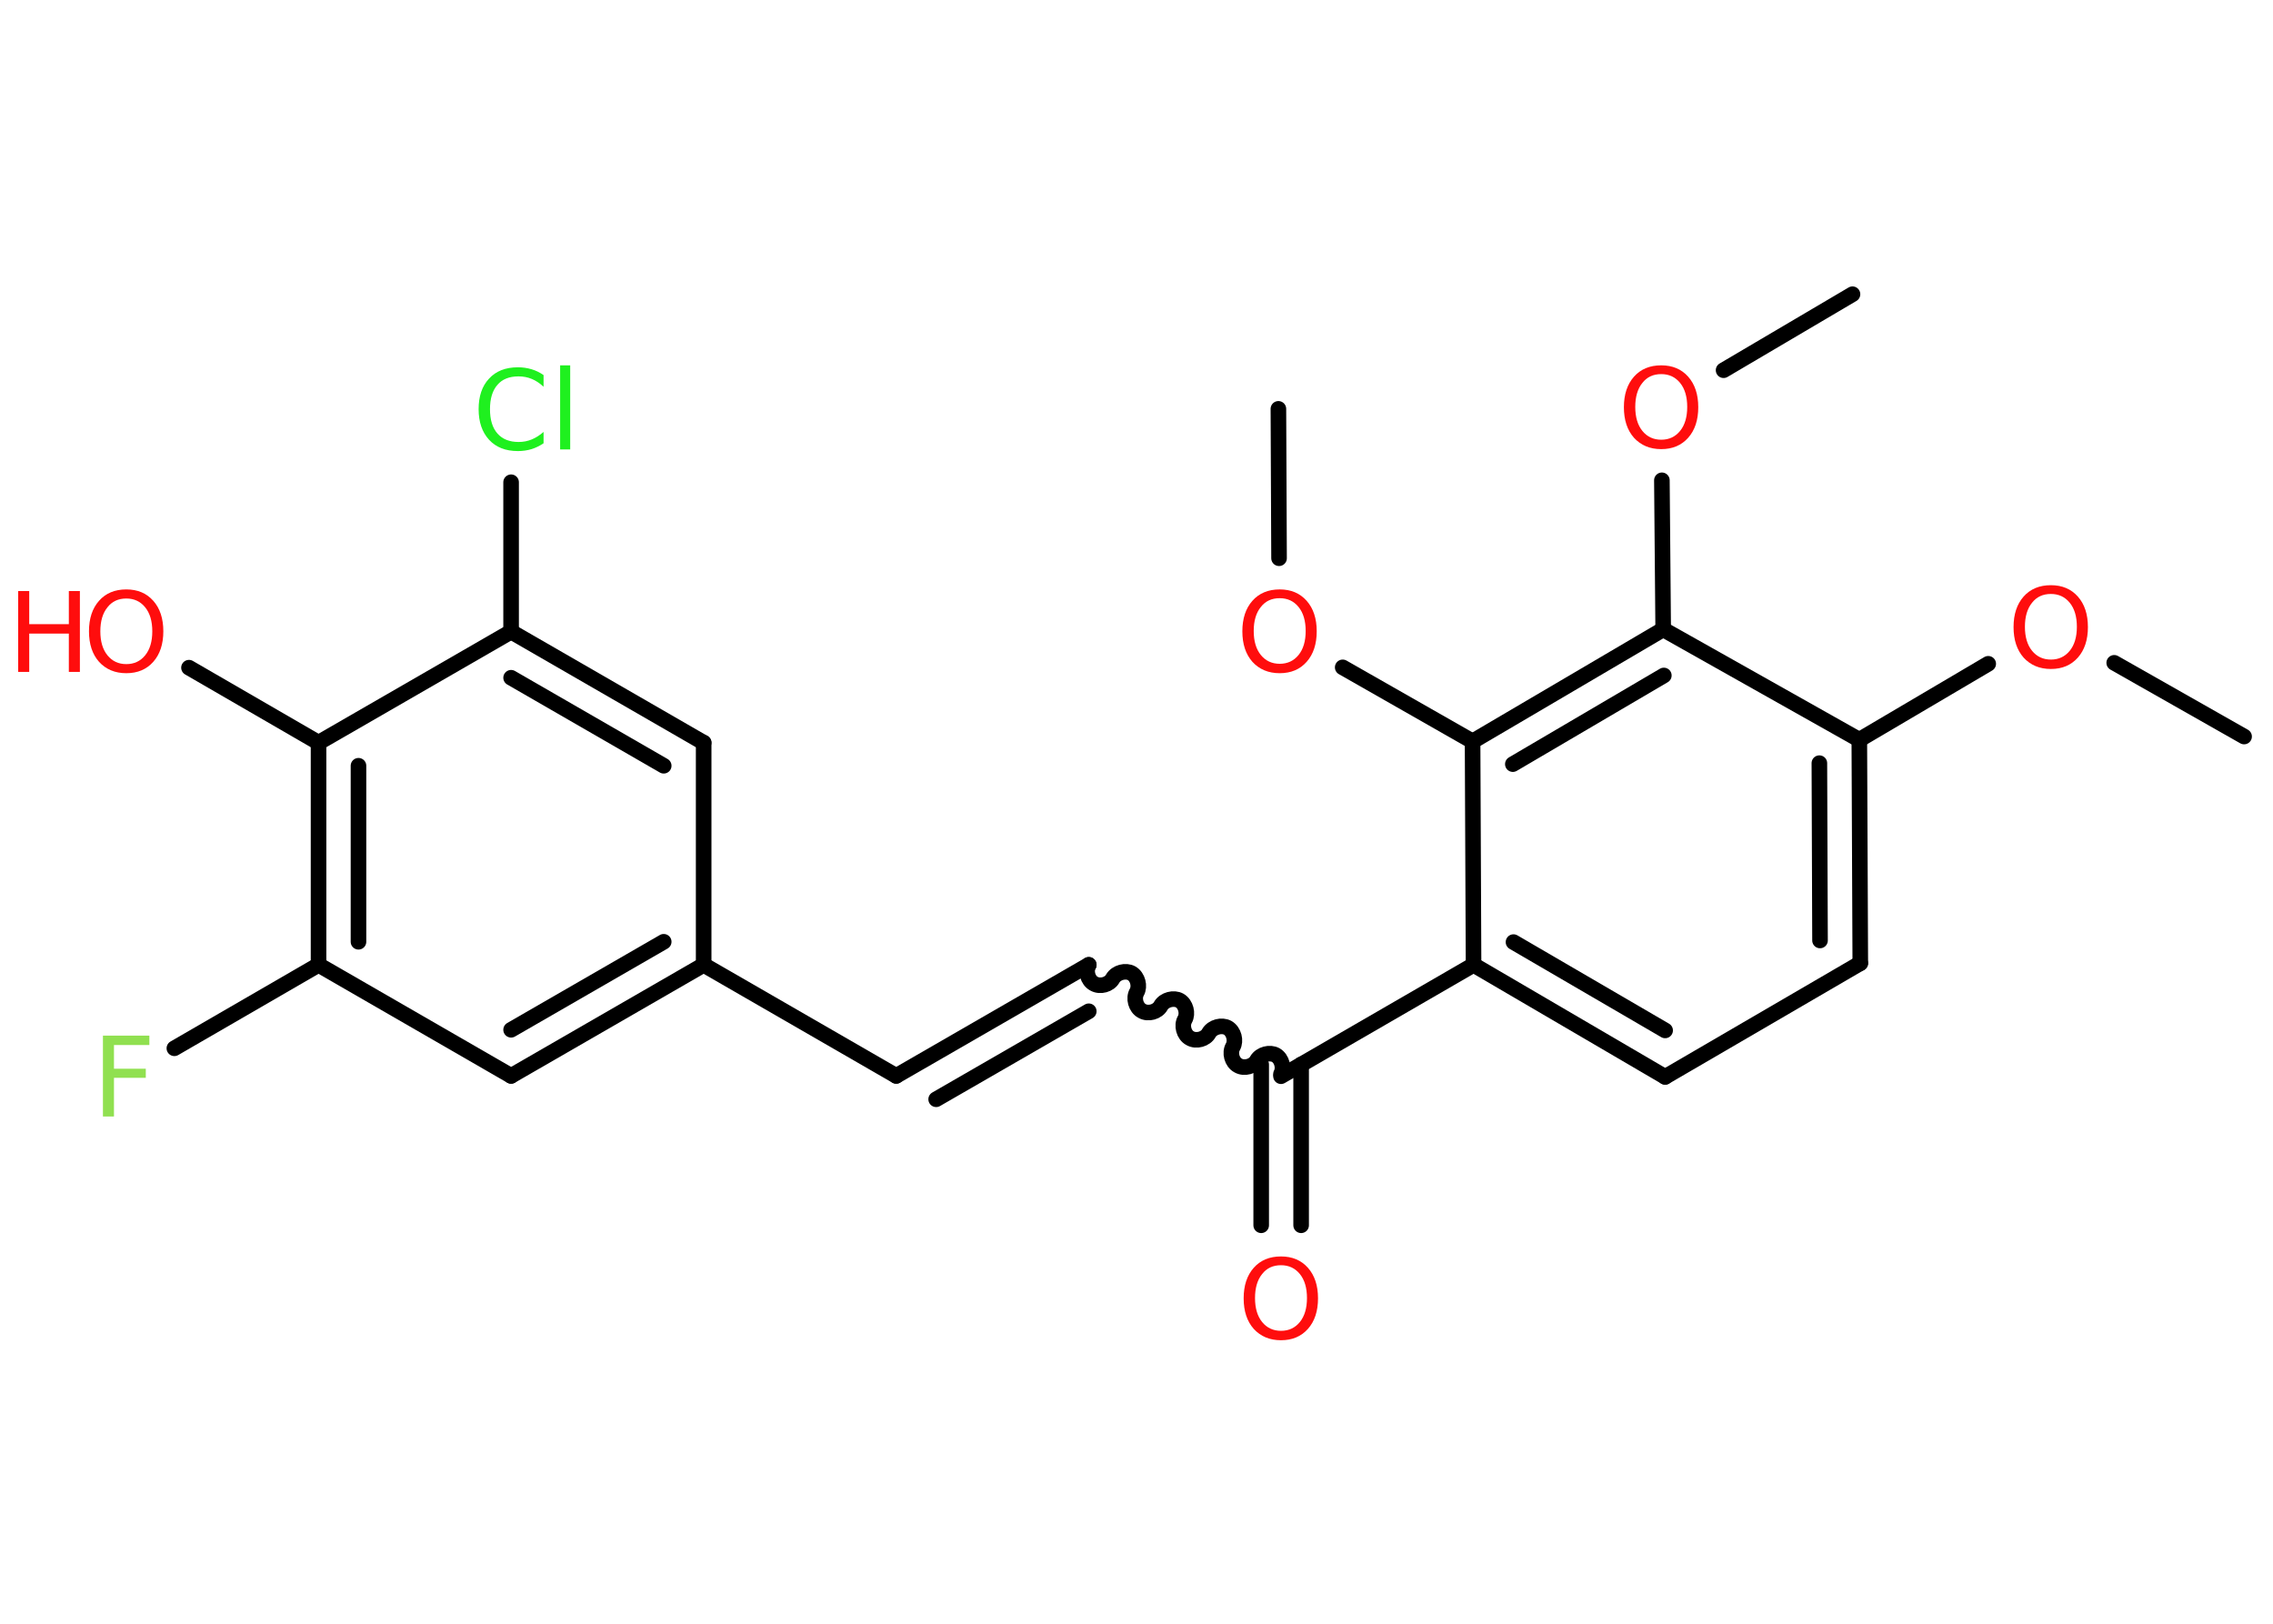 <?xml version='1.0' encoding='UTF-8'?>
<!DOCTYPE svg PUBLIC "-//W3C//DTD SVG 1.1//EN" "http://www.w3.org/Graphics/SVG/1.1/DTD/svg11.dtd">
<svg version='1.2' xmlns='http://www.w3.org/2000/svg' xmlns:xlink='http://www.w3.org/1999/xlink' width='70.0mm' height='50.0mm' viewBox='0 0 70.0 50.0'>
  <desc>Generated by the Chemistry Development Kit (http://github.com/cdk)</desc>
  <g stroke-linecap='round' stroke-linejoin='round' stroke='#000000' stroke-width='.48' fill='#FF0D0D'>
    <rect x='.0' y='.0' width='70.0' height='50.0' fill='#FFFFFF' stroke='none'/>
    <g id='mol1' class='mol'>
      <line id='mol1bnd1' class='bond' x1='69.11' y1='22.68' x2='65.11' y2='20.41'/>
      <line id='mol1bnd2' class='bond' x1='61.23' y1='20.44' x2='57.26' y2='22.78'/>
      <g id='mol1bnd3' class='bond'>
        <line x1='57.29' y1='29.66' x2='57.26' y2='22.78'/>
        <line x1='56.05' y1='28.96' x2='56.03' y2='23.5'/>
      </g>
      <line id='mol1bnd4' class='bond' x1='57.29' y1='29.66' x2='51.28' y2='33.16'/>
      <g id='mol1bnd5' class='bond'>
        <line x1='45.38' y1='29.71' x2='51.28' y2='33.16'/>
        <line x1='46.61' y1='29.01' x2='51.28' y2='31.73'/>
      </g>
      <line id='mol1bnd6' class='bond' x1='45.38' y1='29.71' x2='39.45' y2='33.14'/>
      <g id='mol1bnd7' class='bond'>
        <line x1='40.07' y1='32.78' x2='40.07' y2='37.73'/>
        <line x1='38.84' y1='32.78' x2='38.84' y2='37.73'/>
      </g>
      <path id='mol1bnd8' class='bond' d='M33.53 29.71c-.11 .19 -.03 .48 .16 .58c.19 .11 .48 .03 .58 -.16c.11 -.19 .4 -.26 .58 -.16c.19 .11 .26 .4 .16 .58c-.11 .19 -.03 .48 .16 .58c.19 .11 .48 .03 .58 -.16c.11 -.19 .4 -.26 .58 -.16c.19 .11 .26 .4 .16 .58c-.11 .19 -.03 .48 .16 .58c.19 .11 .48 .03 .58 -.16c.11 -.19 .4 -.26 .58 -.16c.19 .11 .26 .4 .16 .58c-.11 .19 -.03 .48 .16 .58c.19 .11 .48 .03 .58 -.16c.11 -.19 .4 -.26 .58 -.16c.19 .11 .26 .4 .16 .58' fill='none' stroke='#000000' stroke-width='.48'/>
      <g id='mol1bnd9' class='bond'>
        <line x1='33.53' y1='29.71' x2='27.6' y2='33.13'/>
        <line x1='33.53' y1='31.14' x2='28.83' y2='33.85'/>
      </g>
      <line id='mol1bnd10' class='bond' x1='27.6' y1='33.13' x2='21.67' y2='29.71'/>
      <g id='mol1bnd11' class='bond'>
        <line x1='15.74' y1='33.13' x2='21.67' y2='29.71'/>
        <line x1='15.74' y1='31.71' x2='20.44' y2='29.0'/>
      </g>
      <line id='mol1bnd12' class='bond' x1='15.74' y1='33.13' x2='9.81' y2='29.71'/>
      <line id='mol1bnd13' class='bond' x1='9.81' y1='29.71' x2='5.37' y2='32.28'/>
      <g id='mol1bnd14' class='bond'>
        <line x1='9.81' y1='22.87' x2='9.81' y2='29.71'/>
        <line x1='11.04' y1='23.58' x2='11.04' y2='29.0'/>
      </g>
      <line id='mol1bnd15' class='bond' x1='9.81' y1='22.87' x2='5.82' y2='20.56'/>
      <line id='mol1bnd16' class='bond' x1='9.81' y1='22.87' x2='15.74' y2='19.45'/>
      <line id='mol1bnd17' class='bond' x1='15.74' y1='19.45' x2='15.74' y2='14.85'/>
      <g id='mol1bnd18' class='bond'>
        <line x1='21.67' y1='22.87' x2='15.74' y2='19.45'/>
        <line x1='20.44' y1='23.58' x2='15.74' y2='20.87'/>
      </g>
      <line id='mol1bnd19' class='bond' x1='21.67' y1='29.71' x2='21.67' y2='22.87'/>
      <line id='mol1bnd20' class='bond' x1='45.38' y1='29.71' x2='45.35' y2='22.83'/>
      <line id='mol1bnd21' class='bond' x1='45.35' y1='22.83' x2='41.35' y2='20.55'/>
      <line id='mol1bnd22' class='bond' x1='39.39' y1='17.19' x2='39.37' y2='12.59'/>
      <g id='mol1bnd23' class='bond'>
        <line x1='51.22' y1='19.38' x2='45.35' y2='22.83'/>
        <line x1='51.24' y1='20.8' x2='46.59' y2='23.53'/>
      </g>
      <line id='mol1bnd24' class='bond' x1='57.26' y1='22.78' x2='51.22' y2='19.38'/>
      <line id='mol1bnd25' class='bond' x1='51.22' y1='19.38' x2='51.18' y2='14.79'/>
      <line id='mol1bnd26' class='bond' x1='53.08' y1='11.4' x2='57.05' y2='9.06'/>
      <path id='mol1atm2' class='atom' d='M63.16 18.29q-.37 .0 -.58 .27q-.22 .27 -.22 .74q.0 .47 .22 .74q.22 .27 .58 .27q.36 .0 .58 -.27q.22 -.27 .22 -.74q.0 -.47 -.22 -.74q-.22 -.27 -.58 -.27zM63.16 18.02q.52 .0 .83 .35q.31 .35 .31 .94q.0 .59 -.31 .94q-.31 .35 -.83 .35q-.52 .0 -.84 -.35q-.31 -.35 -.31 -.94q.0 -.59 .31 -.94q.31 -.35 .84 -.35z' stroke='none'/>
      <path id='mol1atm8' class='atom' d='M39.45 38.96q-.37 .0 -.58 .27q-.22 .27 -.22 .74q.0 .47 .22 .74q.22 .27 .58 .27q.36 .0 .58 -.27q.22 -.27 .22 -.74q.0 -.47 -.22 -.74q-.22 -.27 -.58 -.27zM39.45 38.69q.52 .0 .83 .35q.31 .35 .31 .94q.0 .59 -.31 .94q-.31 .35 -.83 .35q-.52 .0 -.84 -.35q-.31 -.35 -.31 -.94q.0 -.59 .31 -.94q.31 -.35 .84 -.35z' stroke='none'/>
      <path id='mol1atm14' class='atom' d='M3.17 31.89h1.43v.29h-1.09v.73h.98v.28h-.98v1.19h-.34v-2.49z' stroke='none' fill='#90E050'/>
      <g id='mol1atm16' class='atom'>
        <path d='M3.89 18.43q-.37 .0 -.58 .27q-.22 .27 -.22 .74q.0 .47 .22 .74q.22 .27 .58 .27q.36 .0 .58 -.27q.22 -.27 .22 -.74q.0 -.47 -.22 -.74q-.22 -.27 -.58 -.27zM3.89 18.15q.52 .0 .83 .35q.31 .35 .31 .94q.0 .59 -.31 .94q-.31 .35 -.83 .35q-.52 .0 -.84 -.35q-.31 -.35 -.31 -.94q.0 -.59 .31 -.94q.31 -.35 .84 -.35z' stroke='none'/>
        <path d='M.56 18.2h.34v1.02h1.22v-1.02h.34v2.49h-.34v-1.18h-1.22v1.18h-.34v-2.49z' stroke='none'/>
      </g>
      <path id='mol1atm18' class='atom' d='M16.74 11.55v.36q-.17 -.16 -.36 -.24q-.19 -.08 -.41 -.08q-.43 .0 -.65 .26q-.23 .26 -.23 .75q.0 .49 .23 .75q.23 .26 .65 .26q.22 .0 .41 -.08q.19 -.08 .36 -.23v.35q-.18 .12 -.37 .18q-.2 .06 -.42 .06q-.57 .0 -.89 -.35q-.32 -.35 -.32 -.94q.0 -.6 .32 -.94q.32 -.35 .89 -.35q.22 .0 .42 .06q.2 .06 .37 .18zM17.25 11.25h.31v2.59h-.31v-2.59z' stroke='none' fill='#1FF01F'/>
      <path id='mol1atm21' class='atom' d='M39.41 18.42q-.37 .0 -.58 .27q-.22 .27 -.22 .74q.0 .47 .22 .74q.22 .27 .58 .27q.36 .0 .58 -.27q.22 -.27 .22 -.74q.0 -.47 -.22 -.74q-.22 -.27 -.58 -.27zM39.41 18.15q.52 .0 .83 .35q.31 .35 .31 .94q.0 .59 -.31 .94q-.31 .35 -.83 .35q-.52 .0 -.84 -.35q-.31 -.35 -.31 -.94q.0 -.59 .31 -.94q.31 -.35 .84 -.35z' stroke='none'/>
      <path id='mol1atm24' class='atom' d='M51.16 11.52q-.37 .0 -.58 .27q-.22 .27 -.22 .74q.0 .47 .22 .74q.22 .27 .58 .27q.36 .0 .58 -.27q.22 -.27 .22 -.74q.0 -.47 -.22 -.74q-.22 -.27 -.58 -.27zM51.16 11.25q.52 .0 .83 .35q.31 .35 .31 .94q.0 .59 -.31 .94q-.31 .35 -.83 .35q-.52 .0 -.84 -.35q-.31 -.35 -.31 -.94q.0 -.59 .31 -.94q.31 -.35 .84 -.35z' stroke='none'/>
    </g>
  </g>
</svg>
